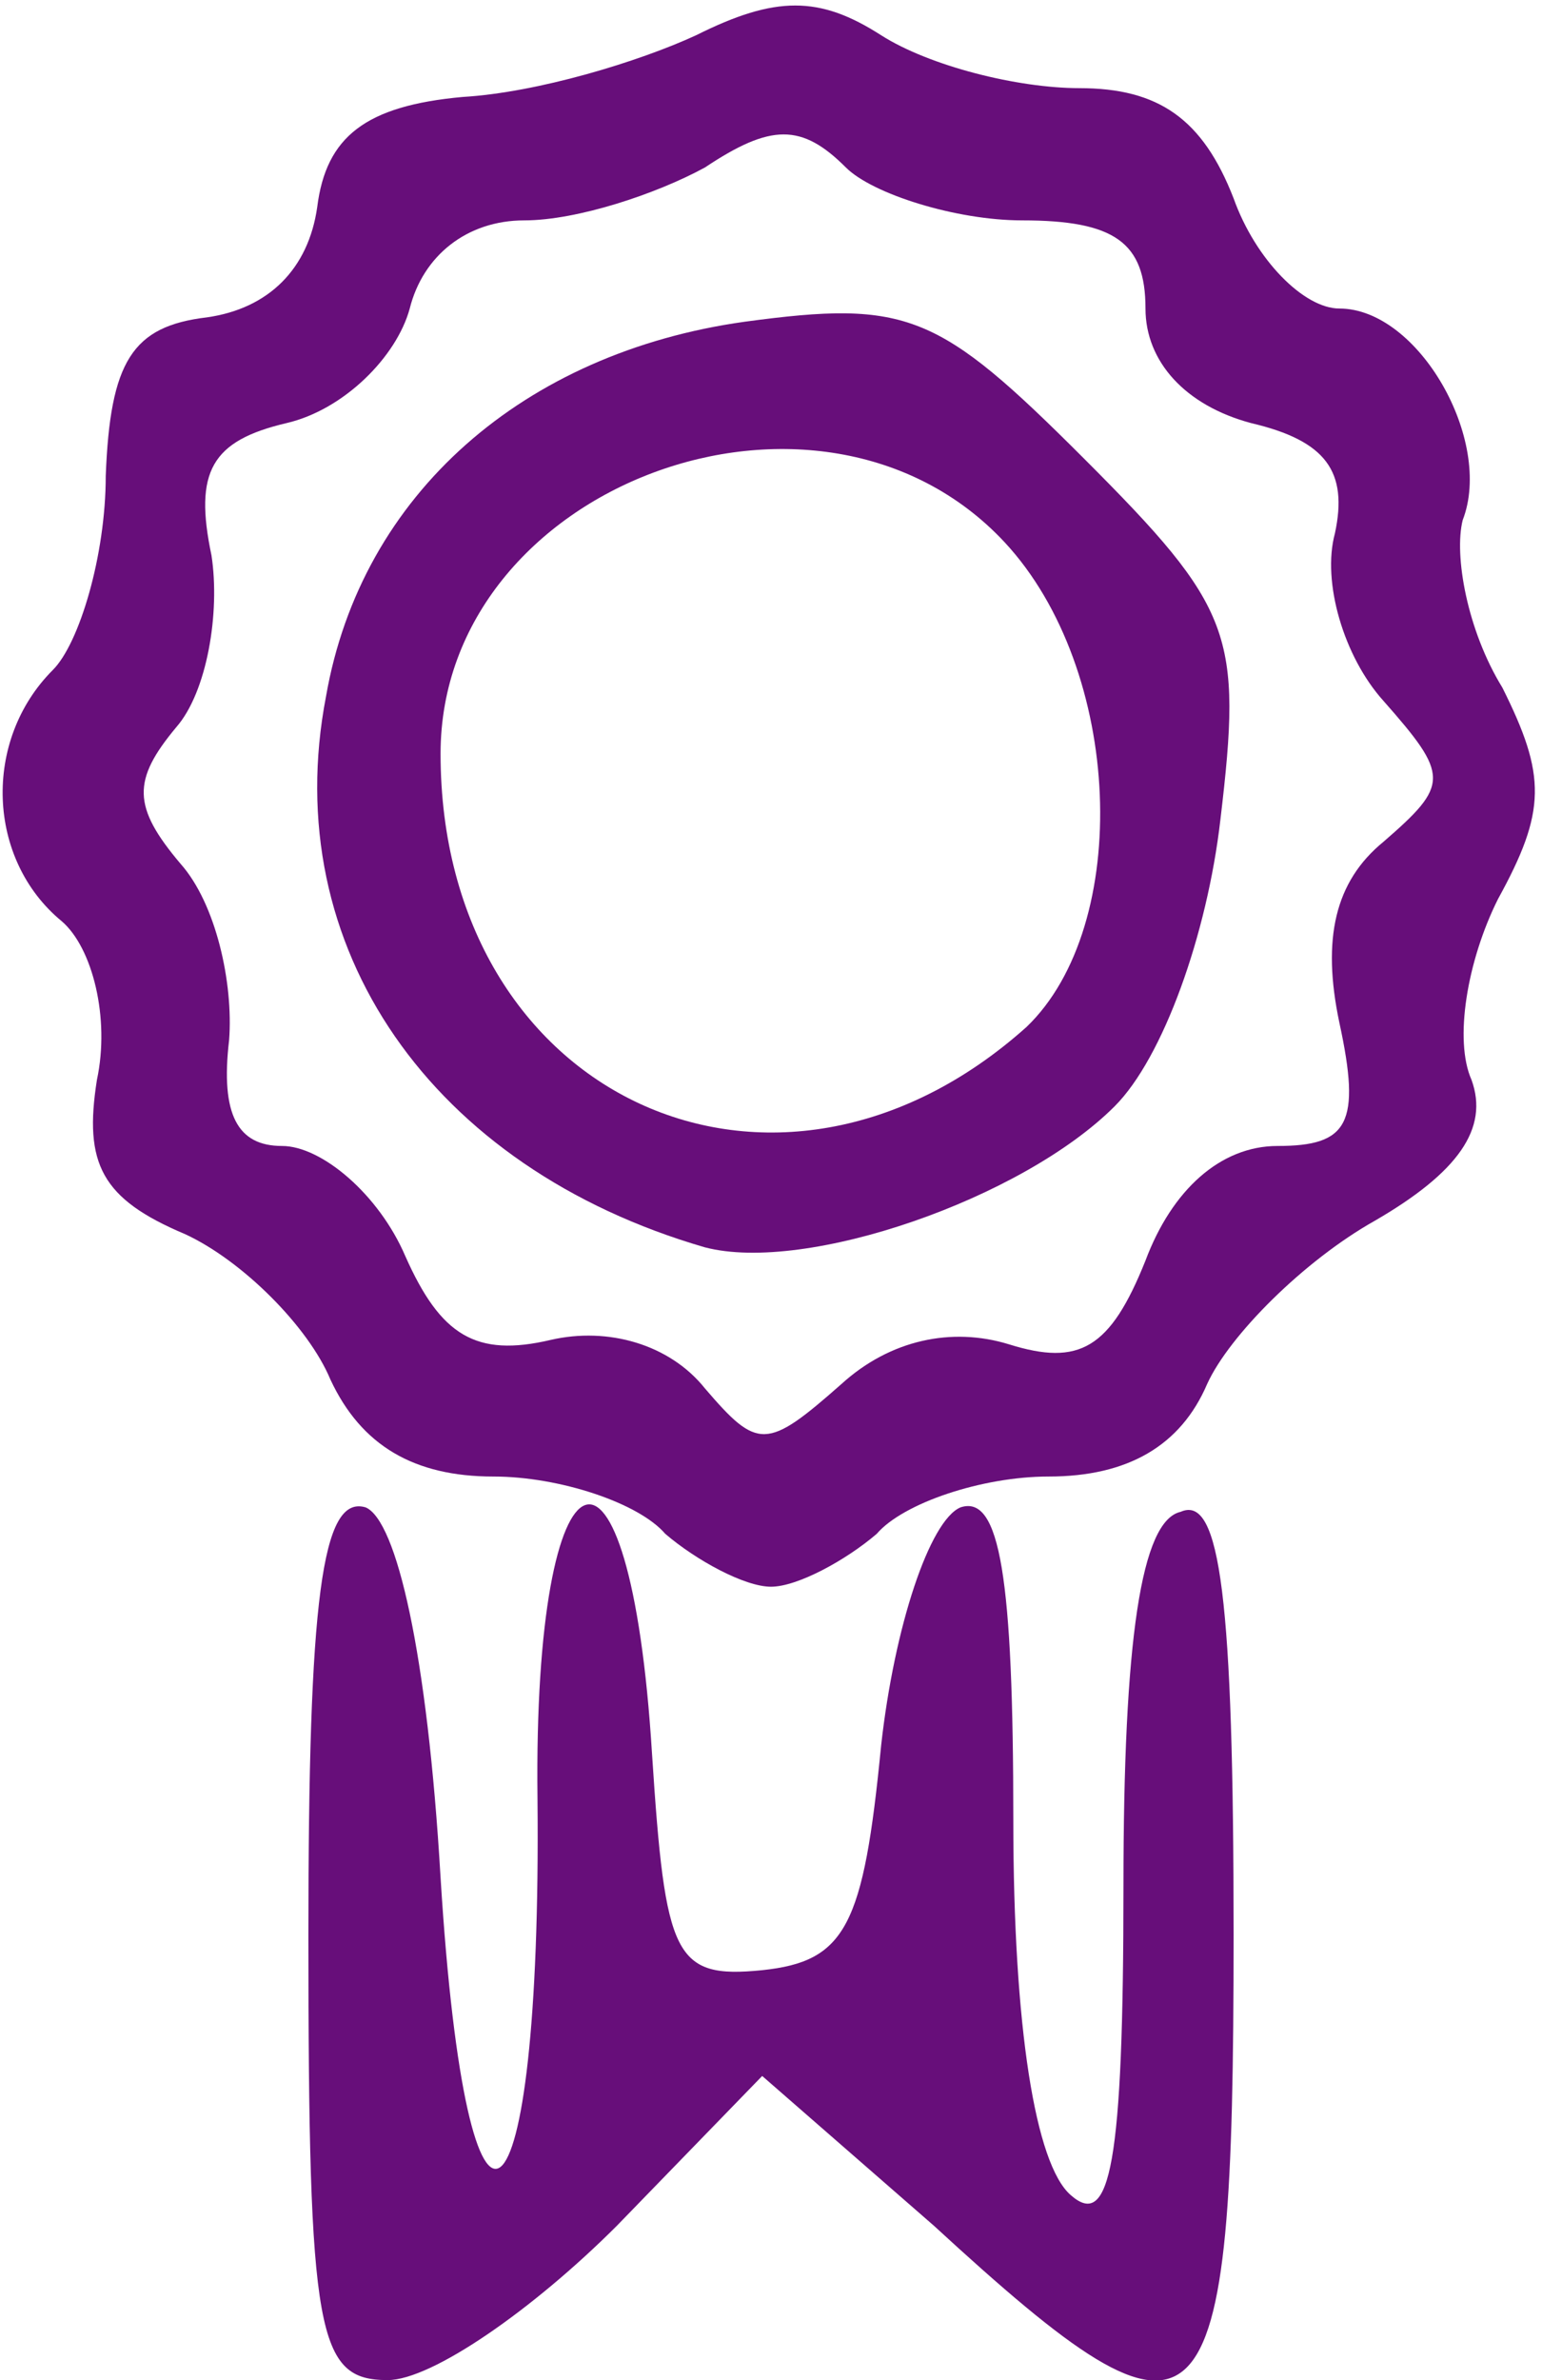 <!DOCTYPE svg PUBLIC "-//W3C//DTD SVG 20010904//EN" "http://www.w3.org/TR/2001/REC-SVG-20010904/DTD/svg10.dtd">
<svg version="1.0" xmlns="http://www.w3.org/2000/svg" width="35px" height="54px" viewBox="0 0 350 540" preserveAspectRatio="xMidYMid meet">
<g id="layer101" fill="#670e7a" stroke="none">
 <path d="M70 439 c0 -76 3 -100 13 -97 7 3 14 33 17 84 6 97 23 84 22 -18 -1 -83 21 -91 26 -10 3 46 5 51 25 49 19 -2 23 -10 27 -51 3 -27 11 -51 18 -54 9 -3 12 16 12 71 0 47 5 78 13 85 9 8 12 -7 12 -70 0 -56 4 -83 13 -85 9 -4 12 20 12 96 0 117 -6 123 -68 66 l-39 -34 -33 34 c-19 19 -42 35 -52 35 -16 0 -18 -10 -18 -101z"/>
 <path d="M151 348 c-6 -7 -24 -13 -39 -13 -18 0 -30 -7 -37 -22 -5 -12 -20 -27 -33 -33 -19 -8 -23 -16 -20 -35 3 -14 -1 -30 -8 -36 -17 -14 -18 -41 -2 -57 6 -6 12 -26 12 -44 1 -26 6 -34 23 -36 14 -2 23 -11 25 -25 2 -16 11 -23 33 -25 17 -1 40 -8 53 -14 18 -9 28 -9 42 0 11 7 31 12 45 12 18 0 28 7 35 25 5 14 16 25 24 25 18 0 35 30 28 48 -2 8 1 25 9 38 10 20 10 28 -1 48 -7 14 -10 32 -6 41 4 11 -3 21 -22 32 -16 9 -33 26 -38 37 -6 14 -18 21 -36 21 -15 0 -33 6 -39 13 -7 6 -18 12 -24 12 -6 0 -17 -6 -24 -12z m78 -43 c16 5 23 1 31 -19 6 -16 17 -26 30 -26 16 0 19 -5 14 -28 -4 -19 -1 -32 10 -41 15 -13 15 -15 0 -32 -9 -10 -14 -27 -11 -38 3 -14 -2 -21 -19 -25 -15 -4 -24 -14 -24 -26 0 -15 -7 -20 -28 -20 -15 0 -34 -6 -40 -12 -10 -10 -17 -10 -32 0 -11 6 -29 12 -41 12 -13 0 -23 8 -26 20 -3 11 -15 23 -28 26 -17 4 -21 11 -17 30 2 13 -1 31 -8 39 -10 12 -10 18 1 31 8 9 12 27 11 40 -2 17 2 24 12 24 9 0 22 11 28 25 8 18 16 23 33 19 13 -3 27 1 35 11 12 14 14 14 31 -1 11 -10 25 -13 38 -9z"/>
 <path d="M160 283 c-62 -18 -97 -68 -86 -125 8 -46 45 -78 95 -85 37 -5 44 -2 77 31 34 34 36 40 31 82 -3 26 -13 54 -24 65 -21 21 -70 38 -93 32z m73 -50 c24 -23 22 -81 -5 -110 -42 -45 -128 -13 -128 48 0 78 76 113 133 62z"/>
 </g>

</svg>